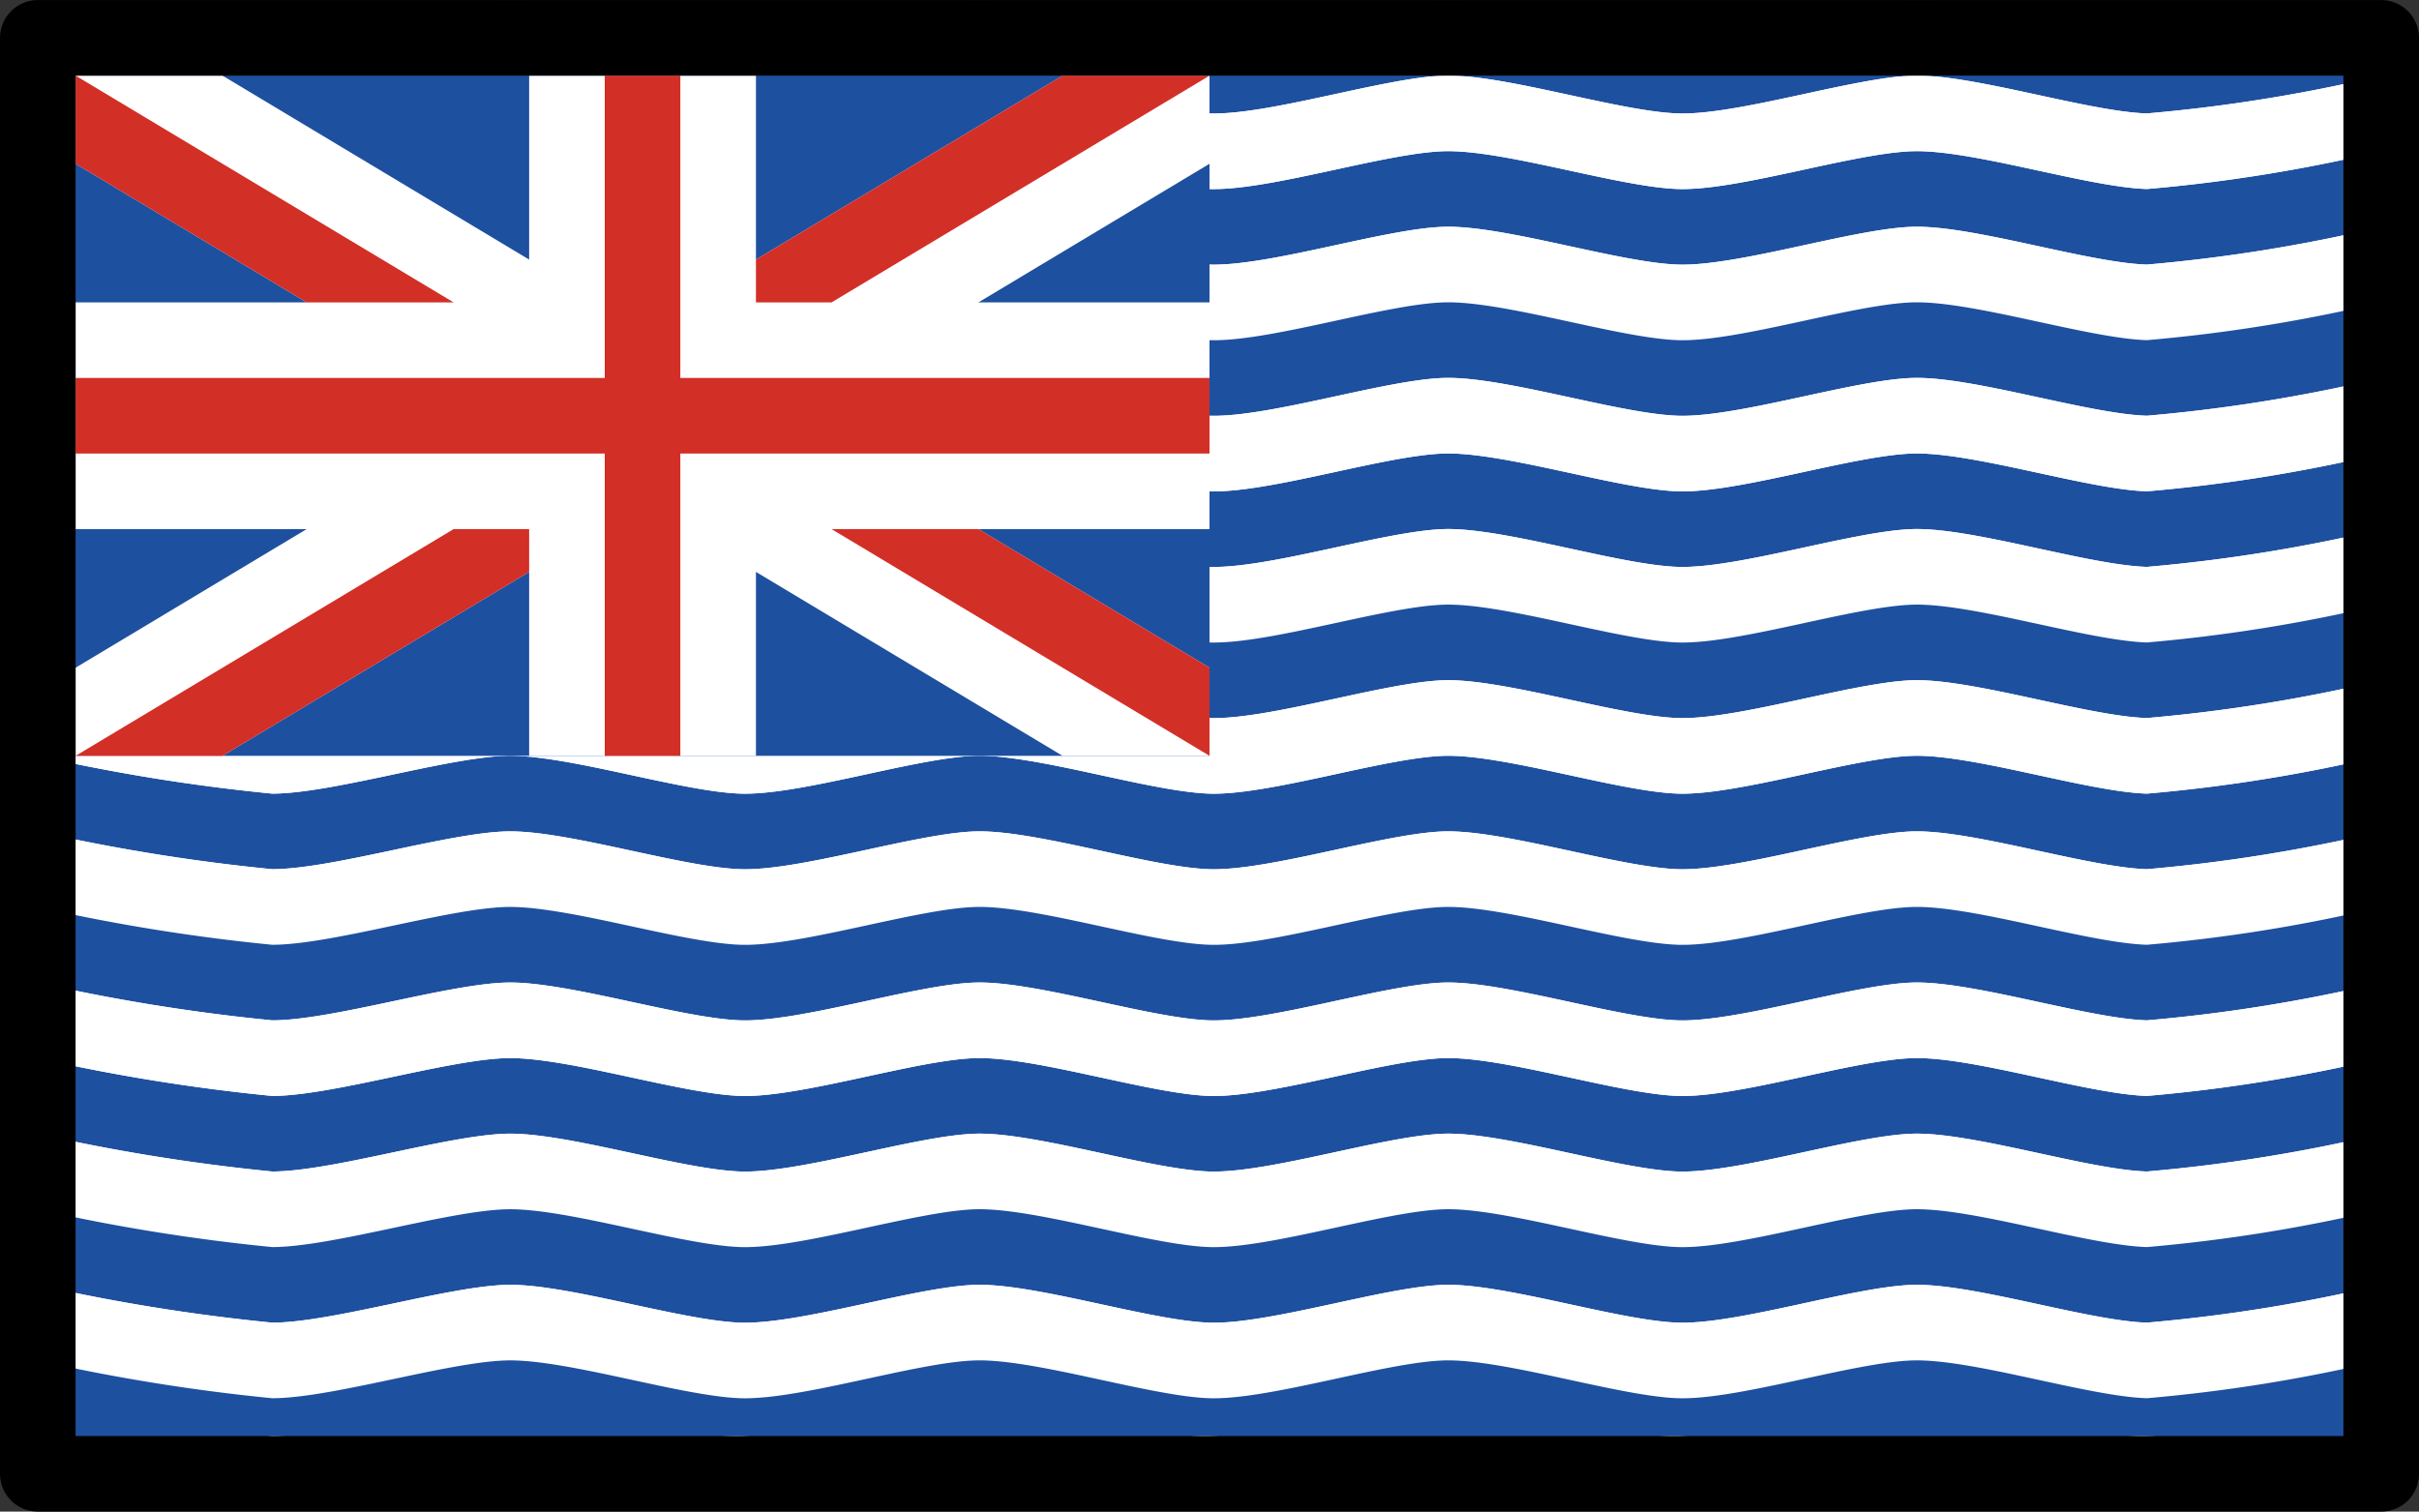 <?xml version="1.0" encoding="UTF-8" standalone="no"?>
<svg
   id="emoji"
   viewBox="0 0 64 40.002"
   version="1.1"
   sodipodi:docname="1f1ee-1f1f4.svg"
   width="64"
   height="40.002"
   xmlns:inkscape="http://www.inkscape.org/namespaces/inkscape"
   xmlns:sodipodi="http://sodipodi.sourceforge.net/DTD/sodipodi-0.dtd"
   xmlns="http://www.w3.org/2000/svg"
   xmlns:svg="http://www.w3.org/2000/svg">
  <rect x="0" y="0" width="64" height="40.002" fill="#333333" stroke="none"/>
  <defs
     id="defs27" />
  <sodipodi:namedview
     id="namedview27"
     pagecolor="#ffffff"
     bordercolor="#000000"
     borderopacity="0.25"
     inkscape:showpageshadow="2"
     inkscape:pageopacity="0.0"
     inkscape:pagecheckerboard="0"
     inkscape:deskcolor="#d1d1d1" />
  <g
     id="color"
     transform="translate(-4,-15.998)">
    <rect
       x="5"
       y="17"
       width="62"
       height="38"
       fill="#ffffff"
       id="rect1" />
    <path
       fill="#ffffff"
       d="m 67,44 a 42.589,42.589 0 0 1 -6.2,1 c -1.569,-0.049 -4.631,-1.049 -6.2,-1 -1.569,0.049 -4.631,1.049 -6.2,1 -1.569,-0.049 -4.631,-1.049 -6.2,-1 -1.569,0.049 -4.631,1.049 -6.2,1 -1.569,-0.049 -4.631,-1.049 -6.2,-1 -1.569,0.049 -4.631,1.048 -6.2,1 -1.569,-0.048 -4.631,-1.042 -6.2,-1 -1.569,0.042 -4.63,1 -6.2,1 A 50.836,50.836 0 0 1 5,44 v -2 a 50.836,50.836 0 0 0 6.2,1 c 1.57,0 4.63,-0.959 6.2,-1 1.569,-0.041 4.631,0.952 6.2,1 1.569,0.048 4.631,-0.951 6.2,-1 1.569,-0.049 4.631,0.951 6.2,1 1.569,0.049 4.631,-0.951 6.2,-1 1.569,-0.049 4.631,0.951 6.2,1 1.569,0.049 4.631,-0.951 6.2,-1 1.569,-0.049 4.631,0.951 6.2,1 A 42.589,42.589 0 0 0 67,42 Z"
       id="path1" />
    <path
       fill="#1e50a0"
       d="m 67,46 a 42.589,42.589 0 0 1 -6.2,1 c -1.569,-0.049 -4.631,-1.049 -6.2,-1 -1.569,0.049 -4.631,1.049 -6.2,1 -1.569,-0.049 -4.631,-1.049 -6.2,-1 -1.569,0.049 -4.631,1.049 -6.2,1 -1.569,-0.049 -4.631,-1.049 -6.2,-1 -1.569,0.049 -4.631,1.048 -6.2,1 -1.569,-0.048 -4.631,-1.042 -6.2,-1 -1.569,0.042 -4.63,1 -6.2,1 A 50.836,50.836 0 0 1 5,46 v -2 a 50.836,50.836 0 0 0 6.2,1 c 1.57,0 4.63,-0.959 6.2,-1 1.569,-0.041 4.631,0.952 6.2,1 1.569,0.048 4.631,-0.951 6.2,-1 1.569,-0.049 4.631,0.951 6.2,1 1.569,0.049 4.631,-0.951 6.2,-1 1.569,-0.049 4.631,0.951 6.2,1 1.569,0.049 4.631,-0.951 6.2,-1 1.569,-0.049 4.631,0.951 6.2,1 A 42.589,42.589 0 0 0 67,44 Z"
       id="path2" />
    <path
       fill="#ffffff"
       d="m 67,48 a 42.589,42.589 0 0 1 -6.2,1 c -1.569,-0.049 -4.631,-1.049 -6.2,-1 -1.569,0.049 -4.631,1.049 -6.2,1 -1.569,-0.049 -4.631,-1.049 -6.2,-1 -1.569,0.049 -4.631,1.049 -6.2,1 -1.569,-0.049 -4.631,-1.049 -6.2,-1 -1.569,0.049 -4.631,1.048 -6.2,1 -1.569,-0.048 -4.631,-1.042 -6.2,-1 -1.569,0.042 -4.63,1 -6.2,1 A 50.836,50.836 0 0 1 5,48 v -2 a 50.836,50.836 0 0 0 6.2,1 c 1.57,0 4.63,-0.959 6.2,-1 1.569,-0.041 4.631,0.952 6.2,1 1.569,0.048 4.631,-0.951 6.2,-1 1.569,-0.049 4.631,0.951 6.2,1 1.569,0.049 4.631,-0.951 6.2,-1 1.569,-0.049 4.631,0.951 6.2,1 1.569,0.049 4.631,-0.951 6.2,-1 1.569,-0.049 4.631,0.951 6.2,1 A 42.589,42.589 0 0 0 67,46 Z"
       id="path3" />
    <path
       fill="#1e50a0"
       d="m 67,50 a 42.589,42.589 0 0 1 -6.2,1 c -1.569,-0.049 -4.631,-1.049 -6.2,-1 -1.569,0.049 -4.631,1.049 -6.2,1 -1.569,-0.049 -4.631,-1.049 -6.2,-1 -1.569,0.049 -4.631,1.049 -6.2,1 -1.569,-0.049 -4.631,-1.049 -6.2,-1 -1.569,0.049 -4.631,1.048 -6.2,1 -1.569,-0.048 -4.631,-1.042 -6.2,-1 -1.569,0.042 -4.63,1 -6.2,1 A 50.836,50.836 0 0 1 5,50 v -2 a 50.836,50.836 0 0 0 6.2,1 c 1.57,0 4.63,-0.959 6.2,-1 1.569,-0.041 4.631,0.952 6.2,1 1.569,0.048 4.631,-0.951 6.2,-1 1.569,-0.049 4.631,0.951 6.2,1 1.569,0.049 4.631,-0.951 6.2,-1 1.569,-0.049 4.631,0.951 6.2,1 1.569,0.049 4.631,-0.951 6.2,-1 1.569,-0.049 4.631,0.951 6.2,1 A 42.589,42.589 0 0 0 67,48 Z"
       id="path4" />
    <path
       fill="#1e50a0"
       d="m 67,55 c 0,0 -4.631,-0.951 -6.2,-1 -1.569,-0.049 -4.631,0.951 -6.2,1 -1.569,0.049 -4.631,-0.951 -6.2,-1 -1.569,-0.049 -4.631,0.951 -6.2,1 -1.569,0.049 -4.631,-0.951 -6.2,-1 -1.569,-0.049 -4.631,0.951 -6.2,1 -1.569,0.049 -4.631,-0.952 -6.2,-1 -1.569,-0.048 -4.631,0.959 -6.2,1 -1.569,0.042 -4.63,-1 -6.2,-1 A 50.836,50.836 0 0 0 5,55 v -4 a 50.836,50.836 0 0 0 6.2,1 c 1.57,0 4.63,-0.959 6.2,-1 1.569,-0.041 4.631,0.952 6.2,1 1.569,0.048 4.631,-0.951 6.2,-1 1.569,-0.049 4.631,0.951 6.2,1 1.569,0.049 4.631,-0.951 6.2,-1 1.569,-0.049 4.631,0.951 6.2,1 1.569,0.049 4.631,-0.951 6.2,-1 1.569,-0.049 4.631,0.951 6.2,1 A 42.589,42.589 0 0 0 67,51 Z"
       id="path5" />
    <path
       fill="#ffffff"
       d="m 67,52 a 42.589,42.589 0 0 1 -6.2,1 c -1.569,-0.049 -4.631,-1.049 -6.2,-1 -1.569,0.049 -4.631,1.049 -6.2,1 -1.569,-0.049 -4.631,-1.049 -6.2,-1 -1.569,0.049 -4.631,1.049 -6.2,1 -1.569,-0.049 -4.631,-1.049 -6.2,-1 -1.569,0.049 -4.631,1.048 -6.2,1 -1.569,-0.048 -4.631,-1.042 -6.2,-1 -1.569,0.042 -4.63,1 -6.2,1 A 50.836,50.836 0 0 1 5,52 v -2 a 50.836,50.836 0 0 0 6.2,1 c 1.57,0 4.63,-0.959 6.2,-1 1.569,-0.041 4.631,0.952 6.2,1 1.569,0.048 4.631,-0.951 6.2,-1 1.569,-0.049 4.631,0.951 6.2,1 1.569,0.049 4.631,-0.951 6.2,-1 1.569,-0.049 4.631,0.951 6.2,1 1.569,0.049 4.631,-0.951 6.2,-1 1.569,-0.049 4.631,0.951 6.2,1 A 42.589,42.589 0 0 0 67,50 Z"
       id="path6" />
    <path
       fill="#1e50a0"
       d="m 67,38 a 42.589,42.589 0 0 1 -6.2,1 c -1.569,-0.049 -4.631,-1.049 -6.2,-1 -1.569,0.049 -4.631,1.049 -6.2,1 -1.569,-0.049 -4.631,-1.049 -6.2,-1 -1.569,0.049 -4.631,1.049 -6.2,1 -1.569,-0.049 -4.631,-1.049 -6.2,-1 -1.569,0.049 -4.631,1.048 -6.2,1 -1.569,-0.048 -4.631,-1.042 -6.2,-1 -1.569,0.042 -4.63,1 -6.2,1 A 50.836,50.836 0 0 1 5,38 v -2 a 50.836,50.836 0 0 0 6.2,1 c 1.57,0 4.63,-0.959 6.2,-1 1.569,-0.041 4.631,0.952 6.2,1 1.569,0.048 4.631,-0.951 6.2,-1 1.569,-0.049 4.631,0.951 6.2,1 1.569,0.049 4.631,-0.951 6.2,-1 1.569,-0.049 4.631,0.951 6.2,1 1.569,0.049 4.631,-0.951 6.2,-1 1.569,-0.049 4.631,0.951 6.2,1 A 42.589,42.589 0 0 0 67,36 Z"
       id="path7" />
    <path
       fill="#ffffff"
       d="m 67,40 a 42.589,42.589 0 0 1 -6.2,1 c -1.569,-0.049 -4.631,-1.049 -6.2,-1 -1.569,0.049 -4.631,1.049 -6.2,1 -1.569,-0.049 -4.631,-1.049 -6.2,-1 -1.569,0.049 -4.631,1.049 -6.2,1 -1.569,-0.049 -4.631,-1.049 -6.2,-1 -1.569,0.049 -4.631,1.048 -6.2,1 -1.569,-0.048 -4.631,-1.042 -6.2,-1 -1.569,0.042 -4.63,1 -6.2,1 A 50.836,50.836 0 0 1 5,40 v -2 a 50.836,50.836 0 0 0 6.2,1 c 1.57,0 4.63,-0.959 6.2,-1 1.569,-0.041 4.631,0.952 6.2,1 1.569,0.048 4.631,-0.951 6.2,-1 1.569,-0.049 4.631,0.951 6.2,1 1.569,0.049 4.631,-0.951 6.2,-1 1.569,-0.049 4.631,0.951 6.2,1 1.569,0.049 4.631,-0.951 6.2,-1 1.569,-0.049 4.631,0.951 6.2,1 A 42.589,42.589 0 0 0 67,38 Z"
       id="path8" />
    <path
       fill="#1e50a0"
       d="m 67,42 a 42.589,42.589 0 0 1 -6.2,1 c -1.569,-0.049 -4.631,-1.049 -6.2,-1 -1.569,0.049 -4.631,1.049 -6.2,1 -1.569,-0.049 -4.631,-1.049 -6.2,-1 -1.569,0.049 -4.631,1.049 -6.2,1 -1.569,-0.049 -4.631,-1.049 -6.2,-1 -1.569,0.049 -4.631,1.048 -6.2,1 -1.569,-0.048 -4.631,-1.042 -6.2,-1 -1.569,0.042 -4.63,1 -6.2,1 A 50.836,50.836 0 0 1 5,42 v -2 a 50.836,50.836 0 0 0 6.2,1 c 1.57,0 4.63,-0.959 6.2,-1 1.569,-0.041 4.631,0.952 6.2,1 1.569,0.048 4.631,-0.951 6.2,-1 1.569,-0.049 4.631,0.951 6.2,1 1.569,0.049 4.631,-0.951 6.2,-1 1.569,-0.049 4.631,0.951 6.2,1 1.569,0.049 4.631,-0.951 6.2,-1 1.569,-0.049 4.631,0.951 6.2,1 A 42.589,42.589 0 0 0 67,40 Z"
       id="path9" />
    <path
       fill="#ffffff"
       d="m 67,44 a 42.589,42.589 0 0 1 -6.2,1 c -1.569,-0.049 -4.631,-1.049 -6.2,-1 -1.569,0.049 -4.631,1.049 -6.2,1 -1.569,-0.049 -4.631,-1.049 -6.2,-1 -1.569,0.049 -4.631,1.049 -6.2,1 -1.569,-0.049 -4.631,-1.049 -6.2,-1 -1.569,0.049 -4.631,1.048 -6.2,1 -1.569,-0.048 -4.631,-1.042 -6.2,-1 -1.569,0.042 -4.63,1 -6.2,1 A 50.836,50.836 0 0 1 5,44 v -2 a 50.836,50.836 0 0 0 6.2,1 c 1.57,0 4.63,-0.959 6.2,-1 1.569,-0.041 4.631,0.952 6.2,1 1.569,0.048 4.631,-0.951 6.2,-1 1.569,-0.049 4.631,0.951 6.2,1 1.569,0.049 4.631,-0.951 6.2,-1 1.569,-0.049 4.631,0.951 6.2,1 1.569,0.049 4.631,-0.951 6.2,-1 1.569,-0.049 4.631,0.951 6.2,1 A 42.589,42.589 0 0 0 67,42 Z"
       id="path10" />
    <path
       fill="#1e50a0"
       d="m 67,30 a 42.589,42.589 0 0 1 -6.2,1 c -1.569,-0.049 -4.631,-1.049 -6.2,-1 -1.569,0.049 -4.631,1.049 -6.2,1 -1.569,-0.049 -4.631,-1.049 -6.2,-1 -1.569,0.049 -4.631,1.049 -6.2,1 -1.569,-0.049 -4.631,-1.049 -6.2,-1 -1.569,0.049 -4.631,1.048 -6.2,1 -1.569,-0.048 -4.631,-1.042 -6.2,-1 -1.569,0.042 -4.63,1 -6.2,1 A 50.836,50.836 0 0 1 5,30 v -2 a 50.836,50.836 0 0 0 6.2,1 c 1.57,0 4.63,-0.959 6.2,-1 1.569,-0.041 4.631,0.952 6.2,1 1.569,0.048 4.631,-0.951 6.2,-1 1.569,-0.049 4.631,0.951 6.2,1 1.569,0.049 4.631,-0.951 6.2,-1 1.569,-0.049 4.631,0.951 6.2,1 1.569,0.049 4.631,-0.951 6.2,-1 1.569,-0.049 4.631,0.951 6.2,1 A 42.589,42.589 0 0 0 67,28 Z"
       id="path11" />
    <path
       fill="#ffffff"
       d="m 67,32 a 42.589,42.589 0 0 1 -6.2,1 c -1.569,-0.049 -4.631,-1.049 -6.2,-1 -1.569,0.049 -4.631,1.049 -6.2,1 -1.569,-0.049 -4.631,-1.049 -6.2,-1 -1.569,0.049 -4.631,1.049 -6.2,1 -1.569,-0.049 -4.631,-1.049 -6.2,-1 -1.569,0.049 -4.631,1.048 -6.2,1 -1.569,-0.048 -4.631,-1.042 -6.2,-1 -1.569,0.042 -4.63,1 -6.2,1 A 50.836,50.836 0 0 1 5,32 v -2 a 50.836,50.836 0 0 0 6.2,1 c 1.57,0 4.63,-0.959 6.2,-1 1.569,-0.041 4.631,0.952 6.2,1 1.569,0.048 4.631,-0.951 6.2,-1 1.569,-0.049 4.631,0.951 6.2,1 1.569,0.049 4.631,-0.951 6.2,-1 1.569,-0.049 4.631,0.951 6.2,1 1.569,0.049 4.631,-0.951 6.2,-1 1.569,-0.049 4.631,0.951 6.2,1 A 42.589,42.589 0 0 0 67,30 Z"
       id="path12" />
    <path
       fill="#1e50a0"
       d="m 67,34 a 42.589,42.589 0 0 1 -6.2,1 c -1.569,-0.049 -4.631,-1.049 -6.2,-1 -1.569,0.049 -4.631,1.049 -6.2,1 -1.569,-0.049 -4.631,-1.049 -6.2,-1 -1.569,0.049 -4.631,1.049 -6.2,1 -1.569,-0.049 -4.631,-1.049 -6.2,-1 -1.569,0.049 -4.631,1.048 -6.2,1 -1.569,-0.048 -4.631,-1.042 -6.2,-1 -1.569,0.042 -4.63,1 -6.2,1 A 50.836,50.836 0 0 1 5,34 v -2 a 50.836,50.836 0 0 0 6.2,1 c 1.57,0 4.63,-0.959 6.2,-1 1.569,-0.041 4.631,0.952 6.2,1 1.569,0.048 4.631,-0.951 6.2,-1 1.569,-0.049 4.631,0.951 6.2,1 1.569,0.049 4.631,-0.951 6.2,-1 1.569,-0.049 4.631,0.951 6.2,1 1.569,0.049 4.631,-0.951 6.2,-1 1.569,-0.049 4.631,0.951 6.2,1 A 42.589,42.589 0 0 0 67,32 Z"
       id="path13" />
    <path
       fill="#ffffff"
       d="m 67,36 a 42.589,42.589 0 0 1 -6.2,1 c -1.569,-0.049 -4.631,-1.049 -6.2,-1 -1.569,0.049 -4.631,1.049 -6.2,1 -1.569,-0.049 -4.631,-1.049 -6.2,-1 -1.569,0.049 -4.631,1.049 -6.2,1 -1.569,-0.049 -4.631,-1.049 -6.2,-1 -1.569,0.049 -4.631,1.048 -6.2,1 -1.569,-0.048 -4.631,-1.042 -6.2,-1 -1.569,0.042 -4.63,1 -6.2,1 A 50.836,50.836 0 0 1 5,36 v -2 a 50.836,50.836 0 0 0 6.2,1 c 1.57,0 4.63,-0.959 6.2,-1 1.569,-0.041 4.631,0.952 6.2,1 1.569,0.048 4.631,-0.951 6.2,-1 1.569,-0.049 4.631,0.951 6.2,1 1.569,0.049 4.631,-0.951 6.2,-1 1.569,-0.049 4.631,0.951 6.2,1 1.569,0.049 4.631,-0.951 6.2,-1 1.569,-0.049 4.631,0.951 6.2,1 A 42.589,42.589 0 0 0 67,34 Z"
       id="path14" />
    <path
       fill="#1e50a0"
       d="m 67,22 a 42.589,42.589 0 0 1 -6.2,1 c -1.569,-0.049 -4.631,-1.049 -6.2,-1 -1.569,0.049 -4.631,1.049 -6.2,1 -1.569,-0.049 -4.631,-1.049 -6.2,-1 -1.569,0.049 -4.631,1.049 -6.2,1 -1.569,-0.049 -4.631,-1.049 -6.2,-1 -1.569,0.049 -4.631,1.048 -6.2,1 -1.569,-0.048 -4.631,-1.042 -6.2,-1 -1.569,0.042 -4.63,1 -6.2,1 A 50.836,50.836 0 0 1 5,22 v -2 a 50.836,50.836 0 0 0 6.2,1 c 1.57,0 4.63,-0.959 6.2,-1 1.569,-0.041 4.631,0.952 6.2,1 1.569,0.048 4.631,-0.951 6.2,-1 1.569,-0.049 4.631,0.951 6.2,1 1.569,0.049 4.631,-0.951 6.2,-1 1.569,-0.049 4.631,0.951 6.2,1 1.569,0.049 4.631,-0.951 6.2,-1 1.569,-0.049 4.631,0.951 6.2,1 A 42.589,42.589 0 0 0 67,20 Z"
       id="path15" />
    <path
       fill="#ffffff"
       d="m 67,24 a 42.589,42.589 0 0 1 -6.2,1 c -1.569,-0.049 -4.631,-1.049 -6.2,-1 -1.569,0.049 -4.631,1.049 -6.2,1 -1.569,-0.049 -4.631,-1.049 -6.2,-1 -1.569,0.049 -4.631,1.049 -6.2,1 -1.569,-0.049 -4.631,-1.049 -6.2,-1 -1.569,0.049 -4.631,1.048 -6.2,1 -1.569,-0.048 -4.631,-1.042 -6.2,-1 -1.569,0.042 -4.63,1 -6.2,1 A 50.836,50.836 0 0 1 5,24 v -2 a 50.836,50.836 0 0 0 6.2,1 c 1.57,0 4.63,-0.959 6.2,-1 1.569,-0.041 4.631,0.952 6.2,1 1.569,0.048 4.631,-0.951 6.2,-1 1.569,-0.049 4.631,0.951 6.2,1 1.569,0.049 4.631,-0.951 6.2,-1 1.569,-0.049 4.631,0.951 6.2,1 1.569,0.049 4.631,-0.951 6.2,-1 1.569,-0.049 4.631,0.951 6.2,1 A 42.589,42.589 0 0 0 67,22 Z"
       id="path16" />
    <path
       fill="#1e50a0"
       d="m 67,18 a 42.589,42.589 0 0 1 -6.2,1 c -1.569,-0.049 -4.631,-1.049 -6.2,-1 -1.569,0.049 -4.631,1.049 -6.2,1 -1.569,-0.049 -4.631,-1.049 -6.2,-1 -1.569,0.049 -4.631,1.049 -6.2,1 -1.569,-0.049 -4.631,-1.049 -6.2,-1 -1.569,0.049 -4.631,1.048 -6.2,1 -1.569,-0.048 -4.631,-1.042 -6.2,-1 -1.569,0.042 -4.63,1 -6.2,1 A 50.836,50.836 0 0 1 5,18 v -2 a 50.836,50.836 0 0 0 6.2,1 c 1.57,0 4.63,-0.959 6.2,-1 1.569,-0.041 4.631,0.952 6.2,1 1.569,0.048 4.631,-0.951 6.2,-1 1.569,-0.049 4.631,0.951 6.2,1 1.569,0.049 4.631,-0.951 6.2,-1 1.569,-0.049 4.631,0.951 6.2,1 1.569,0.049 4.631,-0.951 6.2,-1 1.569,-0.049 4.631,0.951 6.2,1 A 42.589,42.589 0 0 0 67,16 Z"
       id="path17" />
    <path
       fill="#ffffff"
       d="m 67,20 a 42.589,42.589 0 0 1 -6.2,1 c -1.569,-0.049 -4.631,-1.049 -6.2,-1 -1.569,0.049 -4.631,1.049 -6.2,1 -1.569,-0.049 -4.631,-1.049 -6.2,-1 -1.569,0.049 -4.631,1.049 -6.2,1 -1.569,-0.049 -4.631,-1.049 -6.2,-1 -1.569,0.049 -4.631,1.048 -6.2,1 -1.569,-0.048 -4.631,-1.042 -6.2,-1 -1.569,0.042 -4.63,1 -6.2,1 A 50.836,50.836 0 0 1 5,20 v -2 a 50.836,50.836 0 0 0 6.2,1 c 1.57,0 4.63,-0.959 6.2,-1 1.569,-0.041 4.631,0.952 6.2,1 1.569,0.048 4.631,-0.951 6.2,-1 1.569,-0.049 4.631,0.951 6.2,1 1.569,0.049 4.631,-0.951 6.2,-1 1.569,-0.049 4.631,0.951 6.2,1 1.569,0.049 4.631,-0.951 6.2,-1 1.569,-0.049 4.631,0.951 6.2,1 A 42.589,42.589 0 0 0 67,18 Z"
       id="path18" />
    <path
       fill="#1e50a0"
       d="m 67,26 a 42.589,42.589 0 0 1 -6.2,1 c -1.569,-0.049 -4.631,-1.049 -6.2,-1 -1.569,0.049 -4.631,1.049 -6.2,1 -1.569,-0.049 -4.631,-1.049 -6.2,-1 -1.569,0.049 -4.631,1.049 -6.2,1 -1.569,-0.049 -4.631,-1.049 -6.2,-1 -1.569,0.049 -4.631,1.048 -6.2,1 -1.569,-0.048 -4.631,-1.042 -6.2,-1 -1.569,0.042 -4.63,1 -6.2,1 A 50.836,50.836 0 0 1 5,26 v -2 a 50.836,50.836 0 0 0 6.2,1 c 1.57,0 4.63,-0.959 6.2,-1 1.569,-0.041 4.631,0.952 6.2,1 1.569,0.048 4.631,-0.951 6.2,-1 1.569,-0.049 4.631,0.951 6.2,1 1.569,0.049 4.631,-0.951 6.2,-1 1.569,-0.049 4.631,0.951 6.2,1 1.569,0.049 4.631,-0.951 6.2,-1 1.569,-0.049 4.631,0.951 6.2,1 A 42.589,42.589 0 0 0 67,24 Z"
       id="path19" />
    <path
       fill="#ffffff"
       d="m 67,28 a 42.589,42.589 0 0 1 -6.2,1 c -1.569,-0.049 -4.631,-1.049 -6.2,-1 -1.569,0.049 -4.631,1.049 -6.2,1 -1.569,-0.049 -4.631,-1.049 -6.2,-1 -1.569,0.049 -4.631,1.049 -6.2,1 -1.569,-0.049 -4.631,-1.049 -6.2,-1 -1.569,0.049 -4.631,1.048 -6.2,1 -1.569,-0.048 -4.631,-1.042 -6.2,-1 -1.569,0.042 -4.63,1 -6.2,1 A 50.836,50.836 0 0 1 5,28 v -2 a 50.836,50.836 0 0 0 6.2,1 c 1.57,0 4.63,-0.959 6.2,-1 1.569,-0.041 4.631,0.952 6.2,1 1.569,0.048 4.631,-0.951 6.2,-1 1.569,-0.049 4.631,0.951 6.2,1 1.569,0.049 4.631,-0.951 6.2,-1 1.569,-0.049 4.631,0.951 6.2,1 1.569,0.049 4.631,-0.951 6.2,-1 1.569,-0.049 4.631,0.951 6.2,1 A 42.589,42.589 0 0 0 67,26 Z"
       id="path20" />
    <rect
       x="5"
       y="17"
       width="31"
       height="19"
       fill="#1e50a0"
       id="rect20" />
    <g
       id="g27">
      <polygon
         fill="#ffffff"
         points="6,20.332 32.113,36 36,36 36,33.668 9.887,18 6,18 "
         id="polygon20" />
      <polygon
         fill="#ffffff"
         points="32.113,18 6,33.668 6,36 9.887,36 36,20.332 36,18 "
         id="polygon21" />
      <rect
         x="6"
         y="24"
         width="30"
         height="6"
         fill="#ffffff"
         id="rect21" />
      <rect
         x="18"
         y="18"
         width="6"
         height="18"
         fill="#ffffff"
         id="rect22" />
      <rect
         x="20"
         y="18"
         width="2"
         height="18"
         fill="#d22f27"
         id="rect23" />
      <rect
         x="6"
         y="26"
         width="30"
         height="2"
         fill="#d22f27"
         id="rect24" />
      <polygon
         fill="#d22f27"
         points="26,30 36,36 36,33.668 29.887,30 "
         id="polygon24" />
      <polygon
         fill="#d22f27"
         points="24,22.868 24,24 26,24 36,18 32.113,18 "
         id="polygon25" />
      <polygon
         fill="#d22f27"
         points="16,24 6,18 6,20.332 12.113,24 "
         id="polygon26" />
      <polygon
         fill="#d22f27"
         points="18,31.132 18,30 16,30 6,36 9.887,36 "
         id="polygon27" />
    </g>
  </g>
  <g
     id="line"
     transform="translate(-4,-15.998)">
    <rect
       x="5"
       y="17"
       width="62"
       height="38"
       fill="none"
       stroke="#000000"
       stroke-linecap="round"
       stroke-linejoin="round"
       stroke-width="2"
       id="rect27" />
  </g>
</svg>
